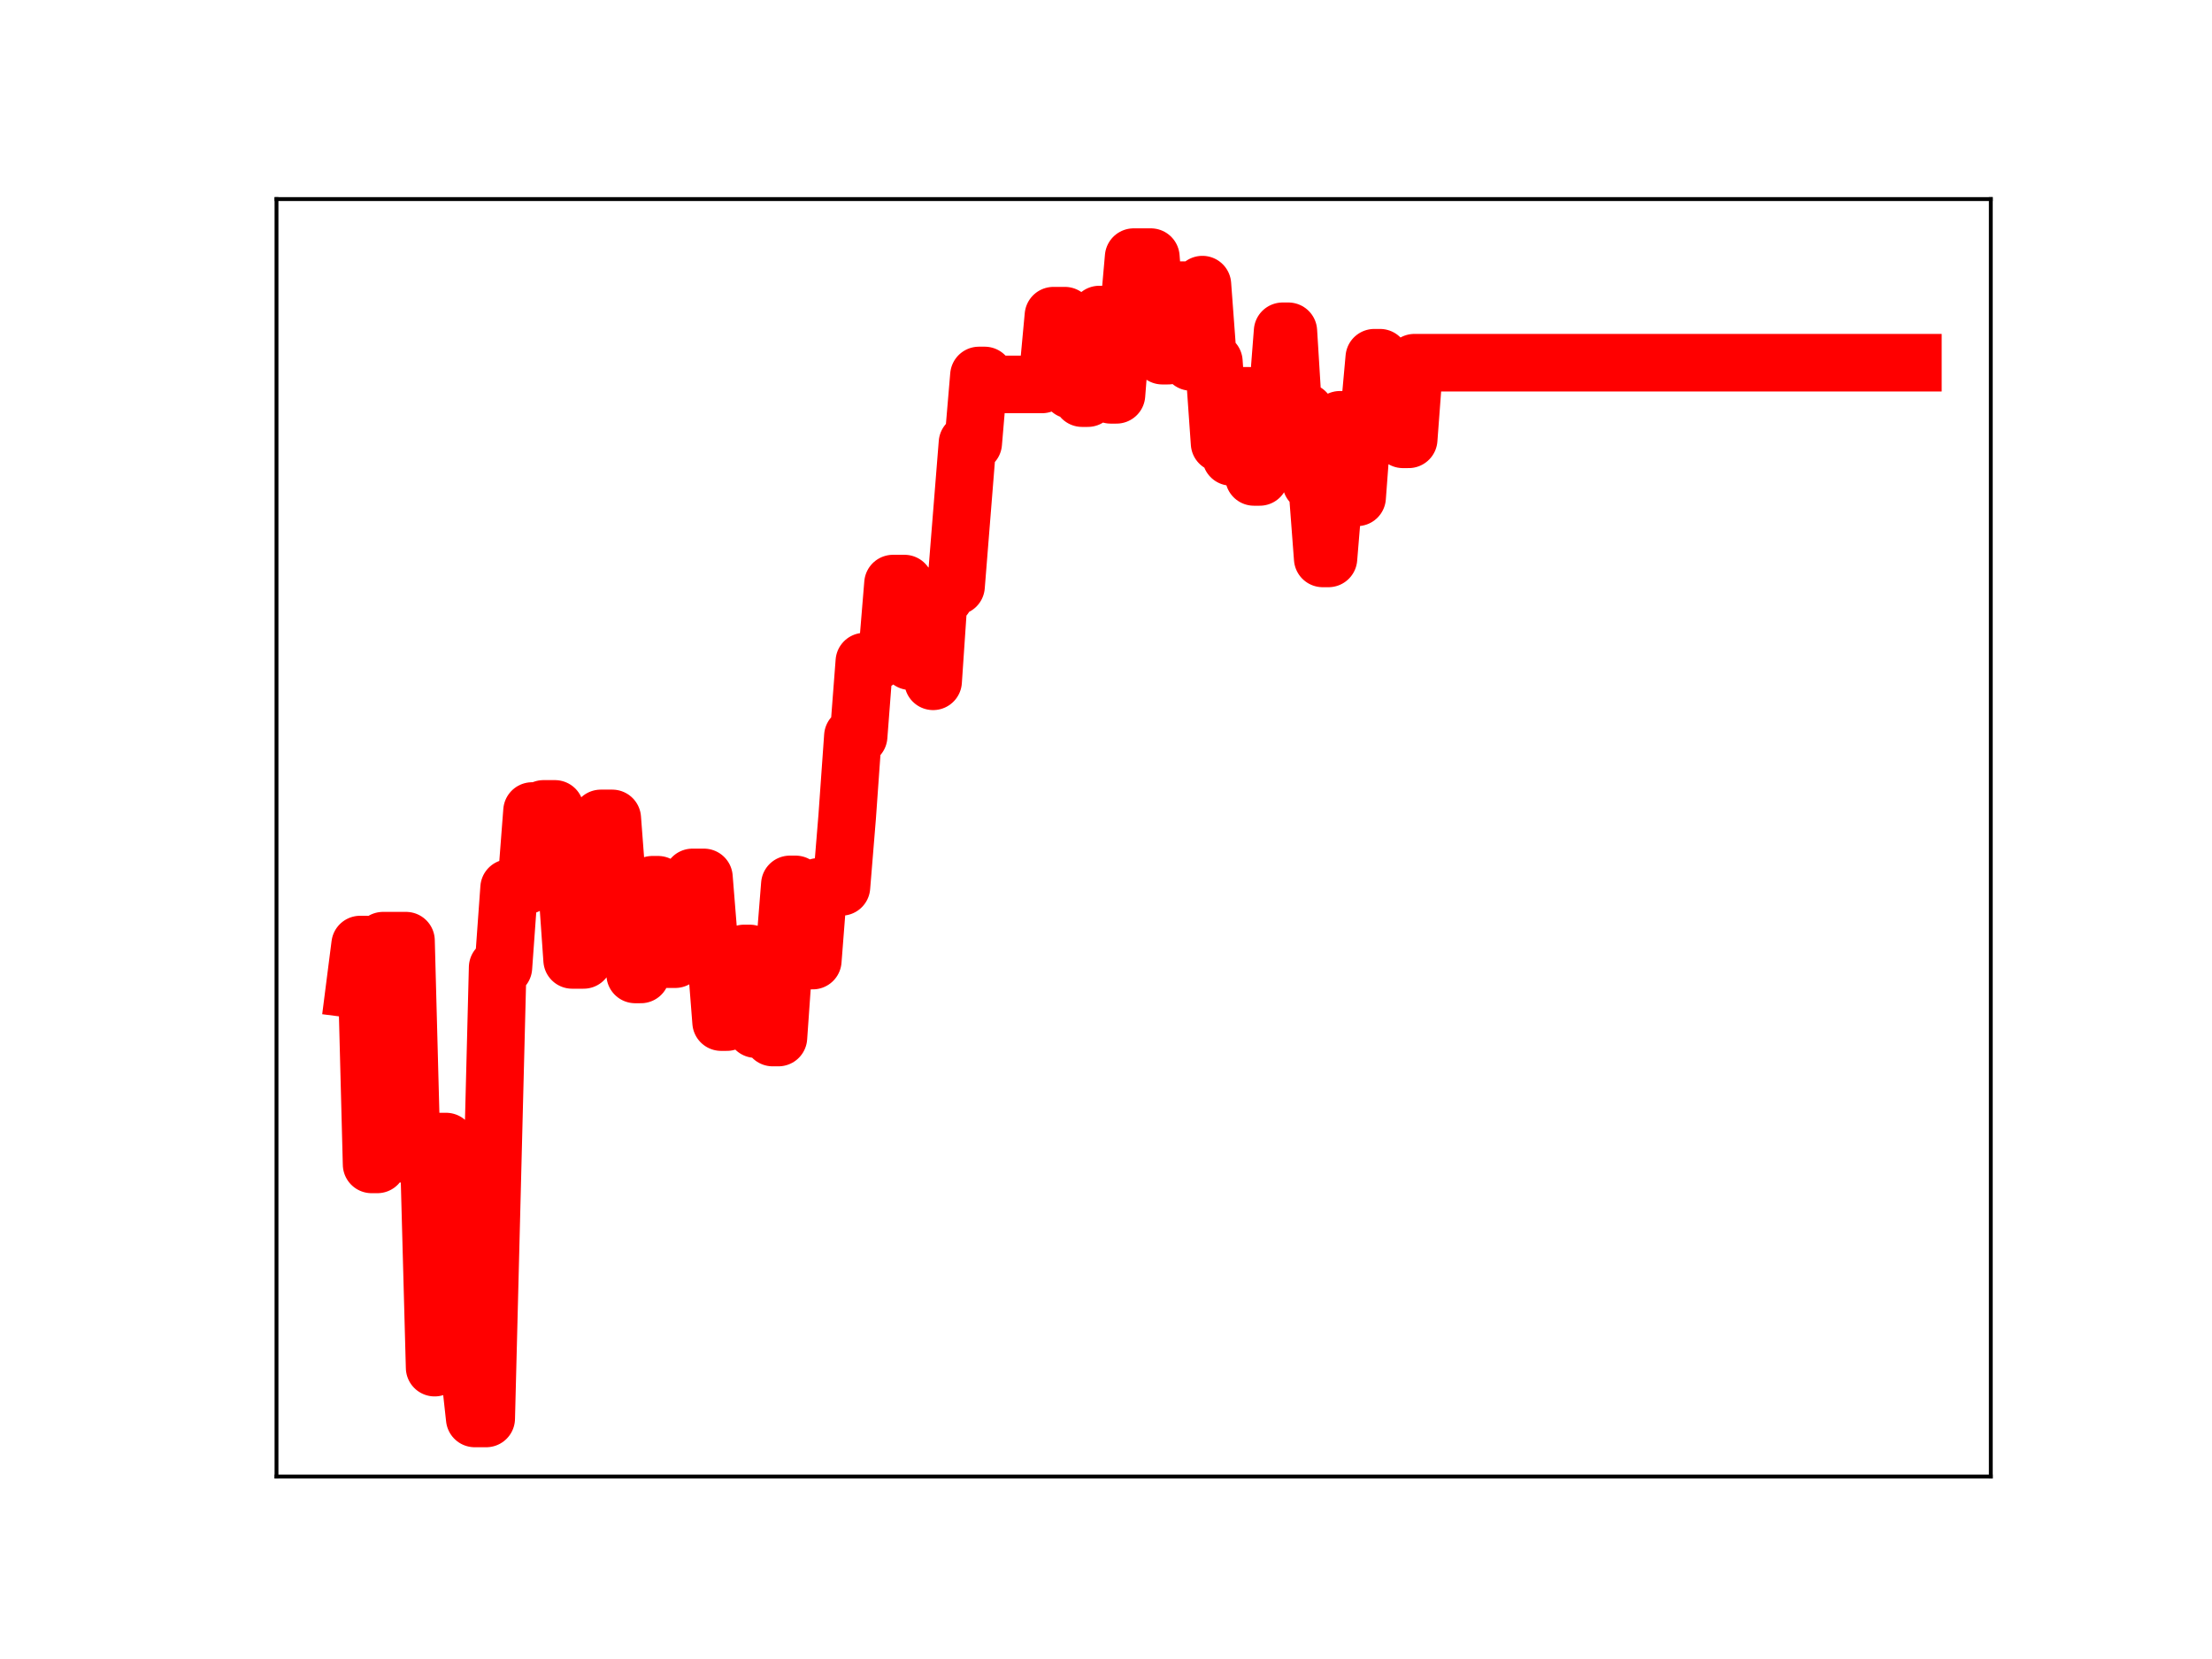<?xml version="1.0" encoding="utf-8" standalone="no"?>
<!DOCTYPE svg PUBLIC "-//W3C//DTD SVG 1.1//EN"
  "http://www.w3.org/Graphics/SVG/1.1/DTD/svg11.dtd">
<!-- Created with matplotlib (https://matplotlib.org/) -->
<svg height="345.6pt" version="1.1" viewBox="0 0 460.8 345.6" width="460.8pt" xmlns="http://www.w3.org/2000/svg" xmlns:xlink="http://www.w3.org/1999/xlink">
 <defs>
  <style type="text/css">
*{stroke-linecap:butt;stroke-linejoin:round;}
  </style>
 </defs>
 <g id="figure_1">
  <g id="patch_1">
   <path d="M 0 345.6 
L 460.8 345.6 
L 460.8 0 
L 0 0 
z
" style="fill:#ffffff;"/>
  </g>
  <g id="axes_1">
   <g id="patch_2">
    <path d="M 57.6 307.584 
L 414.72 307.584 
L 414.72 41.472 
L 57.6 41.472 
z
" style="fill:#ffffff;"/>
   </g>
   <g id="line2d_1">
    <path clip-path="url(#pe0fdbd1a83)" d="M 73.833 206.089 
L 75.026 196.77 
L 76.22 196.77 
L 77.413 242.564 
L 78.607 242.564 
L 79.801 195.961 
L 84.575 195.961 
L 85.769 240.825 
L 89.349 240.825 
L 90.543 284.902 
L 91.736 237.81 
L 92.93 237.81 
L 94.124 284.614 
L 97.704 284.614 
L 98.898 295.488 
L 101.285 295.488 
L 103.672 201.533 
L 104.866 201.533 
L 106.059 184.991 
L 107.253 184.991 
L 108.447 184.457 
L 109.64 184.457 
L 110.834 168.953 
L 112.027 168.953 
L 113.221 168.512 
L 115.608 168.512 
L 116.802 182.922 
L 117.995 182.922 
L 119.189 199.966 
L 121.576 199.966 
L 122.77 184.646 
L 123.963 184.646 
L 125.157 170.492 
L 127.544 170.492 
L 128.738 186.223 
L 131.125 186.223 
L 132.318 202.991 
L 133.512 202.991 
L 134.705 199.91 
L 135.899 184.312 
L 137.093 184.312 
L 138.286 199.811 
L 140.673 199.811 
L 141.867 198.84 
L 143.061 198.84 
L 144.254 182.784 
L 146.641 182.784 
L 147.835 197.636 
L 149.028 197.636 
L 150.222 212.919 
L 151.416 212.919 
L 152.609 198.966 
L 153.803 198.966 
L 154.996 198.626 
L 156.19 198.626 
L 157.384 214.377 
L 159.771 214.377 
L 160.964 216.136 
L 162.158 216.136 
L 163.351 199.184 
L 164.545 184.239 
L 165.739 184.239 
L 166.932 200.103 
L 169.319 200.103 
L 170.513 184.752 
L 175.287 184.752 
L 176.481 170.183 
L 177.674 153.368 
L 178.868 153.368 
L 180.062 137.827 
L 182.449 137.827 
L 183.642 136.049 
L 184.836 136.049 
L 186.03 121.573 
L 188.417 121.573 
L 189.61 137.738 
L 190.804 137.738 
L 191.997 124.203 
L 193.191 124.203 
L 194.385 141.925 
L 195.578 124.333 
L 196.772 124.333 
L 197.965 122.117 
L 199.159 122.117 
L 201.546 92.286 
L 202.74 92.286 
L 203.933 78.221 
L 205.127 78.221 
L 206.32 80.082 
L 217.063 80.082 
L 218.256 78.634 
L 219.45 65.763 
L 221.837 65.763 
L 223.031 81.23 
L 224.224 81.23 
L 225.418 82.935 
L 226.611 82.935 
L 227.805 80.565 
L 228.999 65.531 
L 230.192 65.531 
L 231.386 82.248 
L 232.579 82.248 
L 233.773 67.053 
L 234.966 67.053 
L 236.16 53.568 
L 239.741 53.568 
L 240.934 68.855 
L 242.128 74.089 
L 243.321 74.089 
L 244.515 60.445 
L 246.902 60.445 
L 248.096 75.391 
L 249.289 75.391 
L 250.483 59.295 
L 251.677 75.361 
L 252.87 75.361 
L 254.064 92.329 
L 255.257 92.329 
L 256.451 95.176 
L 257.644 95.176 
L 258.838 82.451 
L 260.032 82.451 
L 261.225 99.352 
L 262.419 99.352 
L 263.612 84.35 
L 266 84.35 
L 267.193 69.014 
L 268.387 69.014 
L 269.58 88.365 
L 270.774 85.828 
L 271.967 85.828 
L 273.161 100.589 
L 274.355 100.589 
L 275.548 116.327 
L 276.742 116.327 
L 279.129 87.454 
L 280.323 87.454 
L 281.516 103.605 
L 282.71 103.605 
L 283.903 87.704 
L 285.097 87.704 
L 286.29 74.524 
L 287.484 74.524 
L 288.678 89.74 
L 291.065 89.74 
L 292.258 91.515 
L 293.452 91.515 
L 294.646 75.56 
L 398.487 75.56 
L 398.487 75.56 
" style="fill:none;stroke:#ff0000;stroke-linecap:square;stroke-width:12;"/>
    <defs>
     <path d="M 0 3 
C 0.796 3 1.559 2.684 2.121 2.121 
C 2.684 1.559 3 0.796 3 0 
C 3 -0.796 2.684 -1.559 2.121 -2.121 
C 1.559 -2.684 0.796 -3 0 -3 
C -0.796 -3 -1.559 -2.684 -2.121 -2.121 
C -2.684 -1.559 -3 -0.796 -3 0 
C -3 0.796 -2.684 1.559 -2.121 2.121 
C -1.559 2.684 -0.796 3 0 3 
z
" id="med8b0c3177" style="stroke:#ff0000;"/>
    </defs>
    <g clip-path="url(#pe0fdbd1a83)">
     <use style="fill:#ff0000;stroke:#ff0000;" x="73.833" xlink:href="#med8b0c3177" y="206.089"/>
     <use style="fill:#ff0000;stroke:#ff0000;" x="75.026" xlink:href="#med8b0c3177" y="196.77"/>
     <use style="fill:#ff0000;stroke:#ff0000;" x="76.22" xlink:href="#med8b0c3177" y="196.77"/>
     <use style="fill:#ff0000;stroke:#ff0000;" x="77.413" xlink:href="#med8b0c3177" y="242.564"/>
     <use style="fill:#ff0000;stroke:#ff0000;" x="78.607" xlink:href="#med8b0c3177" y="242.564"/>
     <use style="fill:#ff0000;stroke:#ff0000;" x="79.801" xlink:href="#med8b0c3177" y="195.961"/>
     <use style="fill:#ff0000;stroke:#ff0000;" x="80.994" xlink:href="#med8b0c3177" y="195.961"/>
     <use style="fill:#ff0000;stroke:#ff0000;" x="82.188" xlink:href="#med8b0c3177" y="195.961"/>
     <use style="fill:#ff0000;stroke:#ff0000;" x="83.381" xlink:href="#med8b0c3177" y="195.961"/>
     <use style="fill:#ff0000;stroke:#ff0000;" x="84.575" xlink:href="#med8b0c3177" y="195.961"/>
     <use style="fill:#ff0000;stroke:#ff0000;" x="85.769" xlink:href="#med8b0c3177" y="240.825"/>
     <use style="fill:#ff0000;stroke:#ff0000;" x="86.962" xlink:href="#med8b0c3177" y="240.825"/>
     <use style="fill:#ff0000;stroke:#ff0000;" x="88.156" xlink:href="#med8b0c3177" y="240.825"/>
     <use style="fill:#ff0000;stroke:#ff0000;" x="89.349" xlink:href="#med8b0c3177" y="240.825"/>
     <use style="fill:#ff0000;stroke:#ff0000;" x="90.543" xlink:href="#med8b0c3177" y="284.902"/>
     <use style="fill:#ff0000;stroke:#ff0000;" x="91.736" xlink:href="#med8b0c3177" y="237.81"/>
     <use style="fill:#ff0000;stroke:#ff0000;" x="92.93" xlink:href="#med8b0c3177" y="237.81"/>
     <use style="fill:#ff0000;stroke:#ff0000;" x="94.124" xlink:href="#med8b0c3177" y="284.614"/>
     <use style="fill:#ff0000;stroke:#ff0000;" x="95.317" xlink:href="#med8b0c3177" y="284.614"/>
     <use style="fill:#ff0000;stroke:#ff0000;" x="96.511" xlink:href="#med8b0c3177" y="284.614"/>
     <use style="fill:#ff0000;stroke:#ff0000;" x="97.704" xlink:href="#med8b0c3177" y="284.614"/>
     <use style="fill:#ff0000;stroke:#ff0000;" x="98.898" xlink:href="#med8b0c3177" y="295.488"/>
     <use style="fill:#ff0000;stroke:#ff0000;" x="100.092" xlink:href="#med8b0c3177" y="295.488"/>
     <use style="fill:#ff0000;stroke:#ff0000;" x="101.285" xlink:href="#med8b0c3177" y="295.488"/>
     <use style="fill:#ff0000;stroke:#ff0000;" x="102.479" xlink:href="#med8b0c3177" y="249.773"/>
     <use style="fill:#ff0000;stroke:#ff0000;" x="103.672" xlink:href="#med8b0c3177" y="201.533"/>
     <use style="fill:#ff0000;stroke:#ff0000;" x="104.866" xlink:href="#med8b0c3177" y="201.533"/>
     <use style="fill:#ff0000;stroke:#ff0000;" x="106.059" xlink:href="#med8b0c3177" y="184.991"/>
     <use style="fill:#ff0000;stroke:#ff0000;" x="107.253" xlink:href="#med8b0c3177" y="184.991"/>
     <use style="fill:#ff0000;stroke:#ff0000;" x="108.447" xlink:href="#med8b0c3177" y="184.457"/>
     <use style="fill:#ff0000;stroke:#ff0000;" x="109.64" xlink:href="#med8b0c3177" y="184.457"/>
     <use style="fill:#ff0000;stroke:#ff0000;" x="110.834" xlink:href="#med8b0c3177" y="168.953"/>
     <use style="fill:#ff0000;stroke:#ff0000;" x="112.027" xlink:href="#med8b0c3177" y="168.953"/>
     <use style="fill:#ff0000;stroke:#ff0000;" x="113.221" xlink:href="#med8b0c3177" y="168.512"/>
     <use style="fill:#ff0000;stroke:#ff0000;" x="114.415" xlink:href="#med8b0c3177" y="168.512"/>
     <use style="fill:#ff0000;stroke:#ff0000;" x="115.608" xlink:href="#med8b0c3177" y="168.512"/>
     <use style="fill:#ff0000;stroke:#ff0000;" x="116.802" xlink:href="#med8b0c3177" y="182.922"/>
     <use style="fill:#ff0000;stroke:#ff0000;" x="117.995" xlink:href="#med8b0c3177" y="182.922"/>
     <use style="fill:#ff0000;stroke:#ff0000;" x="119.189" xlink:href="#med8b0c3177" y="199.966"/>
     <use style="fill:#ff0000;stroke:#ff0000;" x="120.382" xlink:href="#med8b0c3177" y="199.966"/>
     <use style="fill:#ff0000;stroke:#ff0000;" x="121.576" xlink:href="#med8b0c3177" y="199.966"/>
     <use style="fill:#ff0000;stroke:#ff0000;" x="122.77" xlink:href="#med8b0c3177" y="184.646"/>
     <use style="fill:#ff0000;stroke:#ff0000;" x="123.963" xlink:href="#med8b0c3177" y="184.646"/>
     <use style="fill:#ff0000;stroke:#ff0000;" x="125.157" xlink:href="#med8b0c3177" y="170.492"/>
     <use style="fill:#ff0000;stroke:#ff0000;" x="126.35" xlink:href="#med8b0c3177" y="170.492"/>
     <use style="fill:#ff0000;stroke:#ff0000;" x="127.544" xlink:href="#med8b0c3177" y="170.492"/>
     <use style="fill:#ff0000;stroke:#ff0000;" x="128.738" xlink:href="#med8b0c3177" y="186.223"/>
     <use style="fill:#ff0000;stroke:#ff0000;" x="129.931" xlink:href="#med8b0c3177" y="186.223"/>
     <use style="fill:#ff0000;stroke:#ff0000;" x="131.125" xlink:href="#med8b0c3177" y="186.223"/>
     <use style="fill:#ff0000;stroke:#ff0000;" x="132.318" xlink:href="#med8b0c3177" y="202.991"/>
     <use style="fill:#ff0000;stroke:#ff0000;" x="133.512" xlink:href="#med8b0c3177" y="202.991"/>
     <use style="fill:#ff0000;stroke:#ff0000;" x="134.705" xlink:href="#med8b0c3177" y="199.91"/>
     <use style="fill:#ff0000;stroke:#ff0000;" x="135.899" xlink:href="#med8b0c3177" y="184.312"/>
     <use style="fill:#ff0000;stroke:#ff0000;" x="137.093" xlink:href="#med8b0c3177" y="184.312"/>
     <use style="fill:#ff0000;stroke:#ff0000;" x="138.286" xlink:href="#med8b0c3177" y="199.811"/>
     <use style="fill:#ff0000;stroke:#ff0000;" x="139.48" xlink:href="#med8b0c3177" y="199.811"/>
     <use style="fill:#ff0000;stroke:#ff0000;" x="140.673" xlink:href="#med8b0c3177" y="199.811"/>
     <use style="fill:#ff0000;stroke:#ff0000;" x="141.867" xlink:href="#med8b0c3177" y="198.84"/>
     <use style="fill:#ff0000;stroke:#ff0000;" x="143.061" xlink:href="#med8b0c3177" y="198.84"/>
     <use style="fill:#ff0000;stroke:#ff0000;" x="144.254" xlink:href="#med8b0c3177" y="182.784"/>
     <use style="fill:#ff0000;stroke:#ff0000;" x="145.448" xlink:href="#med8b0c3177" y="182.784"/>
     <use style="fill:#ff0000;stroke:#ff0000;" x="146.641" xlink:href="#med8b0c3177" y="182.784"/>
     <use style="fill:#ff0000;stroke:#ff0000;" x="147.835" xlink:href="#med8b0c3177" y="197.636"/>
     <use style="fill:#ff0000;stroke:#ff0000;" x="149.028" xlink:href="#med8b0c3177" y="197.636"/>
     <use style="fill:#ff0000;stroke:#ff0000;" x="150.222" xlink:href="#med8b0c3177" y="212.919"/>
     <use style="fill:#ff0000;stroke:#ff0000;" x="151.416" xlink:href="#med8b0c3177" y="212.919"/>
     <use style="fill:#ff0000;stroke:#ff0000;" x="152.609" xlink:href="#med8b0c3177" y="198.966"/>
     <use style="fill:#ff0000;stroke:#ff0000;" x="153.803" xlink:href="#med8b0c3177" y="198.966"/>
     <use style="fill:#ff0000;stroke:#ff0000;" x="154.996" xlink:href="#med8b0c3177" y="198.626"/>
     <use style="fill:#ff0000;stroke:#ff0000;" x="156.19" xlink:href="#med8b0c3177" y="198.626"/>
     <use style="fill:#ff0000;stroke:#ff0000;" x="157.384" xlink:href="#med8b0c3177" y="214.377"/>
     <use style="fill:#ff0000;stroke:#ff0000;" x="158.577" xlink:href="#med8b0c3177" y="214.377"/>
     <use style="fill:#ff0000;stroke:#ff0000;" x="159.771" xlink:href="#med8b0c3177" y="214.377"/>
     <use style="fill:#ff0000;stroke:#ff0000;" x="160.964" xlink:href="#med8b0c3177" y="216.136"/>
     <use style="fill:#ff0000;stroke:#ff0000;" x="162.158" xlink:href="#med8b0c3177" y="216.136"/>
     <use style="fill:#ff0000;stroke:#ff0000;" x="163.351" xlink:href="#med8b0c3177" y="199.184"/>
     <use style="fill:#ff0000;stroke:#ff0000;" x="164.545" xlink:href="#med8b0c3177" y="184.239"/>
     <use style="fill:#ff0000;stroke:#ff0000;" x="165.739" xlink:href="#med8b0c3177" y="184.239"/>
     <use style="fill:#ff0000;stroke:#ff0000;" x="166.932" xlink:href="#med8b0c3177" y="200.103"/>
     <use style="fill:#ff0000;stroke:#ff0000;" x="168.126" xlink:href="#med8b0c3177" y="200.103"/>
     <use style="fill:#ff0000;stroke:#ff0000;" x="169.319" xlink:href="#med8b0c3177" y="200.103"/>
     <use style="fill:#ff0000;stroke:#ff0000;" x="170.513" xlink:href="#med8b0c3177" y="184.752"/>
     <use style="fill:#ff0000;stroke:#ff0000;" x="171.707" xlink:href="#med8b0c3177" y="184.752"/>
     <use style="fill:#ff0000;stroke:#ff0000;" x="172.9" xlink:href="#med8b0c3177" y="184.752"/>
     <use style="fill:#ff0000;stroke:#ff0000;" x="174.094" xlink:href="#med8b0c3177" y="184.752"/>
     <use style="fill:#ff0000;stroke:#ff0000;" x="175.287" xlink:href="#med8b0c3177" y="184.752"/>
     <use style="fill:#ff0000;stroke:#ff0000;" x="176.481" xlink:href="#med8b0c3177" y="170.183"/>
     <use style="fill:#ff0000;stroke:#ff0000;" x="177.674" xlink:href="#med8b0c3177" y="153.368"/>
     <use style="fill:#ff0000;stroke:#ff0000;" x="178.868" xlink:href="#med8b0c3177" y="153.368"/>
     <use style="fill:#ff0000;stroke:#ff0000;" x="180.062" xlink:href="#med8b0c3177" y="137.827"/>
     <use style="fill:#ff0000;stroke:#ff0000;" x="181.255" xlink:href="#med8b0c3177" y="137.827"/>
     <use style="fill:#ff0000;stroke:#ff0000;" x="182.449" xlink:href="#med8b0c3177" y="137.827"/>
     <use style="fill:#ff0000;stroke:#ff0000;" x="183.642" xlink:href="#med8b0c3177" y="136.049"/>
     <use style="fill:#ff0000;stroke:#ff0000;" x="184.836" xlink:href="#med8b0c3177" y="136.049"/>
     <use style="fill:#ff0000;stroke:#ff0000;" x="186.03" xlink:href="#med8b0c3177" y="121.573"/>
     <use style="fill:#ff0000;stroke:#ff0000;" x="187.223" xlink:href="#med8b0c3177" y="121.573"/>
     <use style="fill:#ff0000;stroke:#ff0000;" x="188.417" xlink:href="#med8b0c3177" y="121.573"/>
     <use style="fill:#ff0000;stroke:#ff0000;" x="189.61" xlink:href="#med8b0c3177" y="137.738"/>
     <use style="fill:#ff0000;stroke:#ff0000;" x="190.804" xlink:href="#med8b0c3177" y="137.738"/>
     <use style="fill:#ff0000;stroke:#ff0000;" x="191.997" xlink:href="#med8b0c3177" y="124.203"/>
     <use style="fill:#ff0000;stroke:#ff0000;" x="193.191" xlink:href="#med8b0c3177" y="124.203"/>
     <use style="fill:#ff0000;stroke:#ff0000;" x="194.385" xlink:href="#med8b0c3177" y="141.925"/>
     <use style="fill:#ff0000;stroke:#ff0000;" x="195.578" xlink:href="#med8b0c3177" y="124.333"/>
     <use style="fill:#ff0000;stroke:#ff0000;" x="196.772" xlink:href="#med8b0c3177" y="124.333"/>
     <use style="fill:#ff0000;stroke:#ff0000;" x="197.965" xlink:href="#med8b0c3177" y="122.117"/>
     <use style="fill:#ff0000;stroke:#ff0000;" x="199.159" xlink:href="#med8b0c3177" y="122.117"/>
     <use style="fill:#ff0000;stroke:#ff0000;" x="200.353" xlink:href="#med8b0c3177" y="107.704"/>
     <use style="fill:#ff0000;stroke:#ff0000;" x="201.546" xlink:href="#med8b0c3177" y="92.286"/>
     <use style="fill:#ff0000;stroke:#ff0000;" x="202.74" xlink:href="#med8b0c3177" y="92.286"/>
     <use style="fill:#ff0000;stroke:#ff0000;" x="203.933" xlink:href="#med8b0c3177" y="78.221"/>
     <use style="fill:#ff0000;stroke:#ff0000;" x="205.127" xlink:href="#med8b0c3177" y="78.221"/>
     <use style="fill:#ff0000;stroke:#ff0000;" x="206.32" xlink:href="#med8b0c3177" y="80.082"/>
     <use style="fill:#ff0000;stroke:#ff0000;" x="207.514" xlink:href="#med8b0c3177" y="80.082"/>
     <use style="fill:#ff0000;stroke:#ff0000;" x="208.708" xlink:href="#med8b0c3177" y="80.082"/>
     <use style="fill:#ff0000;stroke:#ff0000;" x="209.901" xlink:href="#med8b0c3177" y="80.082"/>
     <use style="fill:#ff0000;stroke:#ff0000;" x="211.095" xlink:href="#med8b0c3177" y="80.082"/>
     <use style="fill:#ff0000;stroke:#ff0000;" x="212.288" xlink:href="#med8b0c3177" y="80.082"/>
     <use style="fill:#ff0000;stroke:#ff0000;" x="213.482" xlink:href="#med8b0c3177" y="80.082"/>
     <use style="fill:#ff0000;stroke:#ff0000;" x="214.676" xlink:href="#med8b0c3177" y="80.082"/>
     <use style="fill:#ff0000;stroke:#ff0000;" x="215.869" xlink:href="#med8b0c3177" y="80.082"/>
     <use style="fill:#ff0000;stroke:#ff0000;" x="217.063" xlink:href="#med8b0c3177" y="80.082"/>
     <use style="fill:#ff0000;stroke:#ff0000;" x="218.256" xlink:href="#med8b0c3177" y="78.634"/>
     <use style="fill:#ff0000;stroke:#ff0000;" x="219.45" xlink:href="#med8b0c3177" y="65.763"/>
     <use style="fill:#ff0000;stroke:#ff0000;" x="220.643" xlink:href="#med8b0c3177" y="65.763"/>
     <use style="fill:#ff0000;stroke:#ff0000;" x="221.837" xlink:href="#med8b0c3177" y="65.763"/>
     <use style="fill:#ff0000;stroke:#ff0000;" x="223.031" xlink:href="#med8b0c3177" y="81.23"/>
     <use style="fill:#ff0000;stroke:#ff0000;" x="224.224" xlink:href="#med8b0c3177" y="81.23"/>
     <use style="fill:#ff0000;stroke:#ff0000;" x="225.418" xlink:href="#med8b0c3177" y="82.935"/>
     <use style="fill:#ff0000;stroke:#ff0000;" x="226.611" xlink:href="#med8b0c3177" y="82.935"/>
     <use style="fill:#ff0000;stroke:#ff0000;" x="227.805" xlink:href="#med8b0c3177" y="80.565"/>
     <use style="fill:#ff0000;stroke:#ff0000;" x="228.999" xlink:href="#med8b0c3177" y="65.531"/>
     <use style="fill:#ff0000;stroke:#ff0000;" x="230.192" xlink:href="#med8b0c3177" y="65.531"/>
     <use style="fill:#ff0000;stroke:#ff0000;" x="231.386" xlink:href="#med8b0c3177" y="82.248"/>
     <use style="fill:#ff0000;stroke:#ff0000;" x="232.579" xlink:href="#med8b0c3177" y="82.248"/>
     <use style="fill:#ff0000;stroke:#ff0000;" x="233.773" xlink:href="#med8b0c3177" y="67.053"/>
     <use style="fill:#ff0000;stroke:#ff0000;" x="234.966" xlink:href="#med8b0c3177" y="67.053"/>
     <use style="fill:#ff0000;stroke:#ff0000;" x="236.16" xlink:href="#med8b0c3177" y="53.568"/>
     <use style="fill:#ff0000;stroke:#ff0000;" x="237.354" xlink:href="#med8b0c3177" y="53.568"/>
     <use style="fill:#ff0000;stroke:#ff0000;" x="238.547" xlink:href="#med8b0c3177" y="53.568"/>
     <use style="fill:#ff0000;stroke:#ff0000;" x="239.741" xlink:href="#med8b0c3177" y="53.568"/>
     <use style="fill:#ff0000;stroke:#ff0000;" x="240.934" xlink:href="#med8b0c3177" y="68.855"/>
     <use style="fill:#ff0000;stroke:#ff0000;" x="242.128" xlink:href="#med8b0c3177" y="74.089"/>
     <use style="fill:#ff0000;stroke:#ff0000;" x="243.321" xlink:href="#med8b0c3177" y="74.089"/>
     <use style="fill:#ff0000;stroke:#ff0000;" x="244.515" xlink:href="#med8b0c3177" y="60.445"/>
     <use style="fill:#ff0000;stroke:#ff0000;" x="245.709" xlink:href="#med8b0c3177" y="60.445"/>
     <use style="fill:#ff0000;stroke:#ff0000;" x="246.902" xlink:href="#med8b0c3177" y="60.445"/>
     <use style="fill:#ff0000;stroke:#ff0000;" x="248.096" xlink:href="#med8b0c3177" y="75.391"/>
     <use style="fill:#ff0000;stroke:#ff0000;" x="249.289" xlink:href="#med8b0c3177" y="75.391"/>
     <use style="fill:#ff0000;stroke:#ff0000;" x="250.483" xlink:href="#med8b0c3177" y="59.295"/>
     <use style="fill:#ff0000;stroke:#ff0000;" x="251.677" xlink:href="#med8b0c3177" y="75.361"/>
     <use style="fill:#ff0000;stroke:#ff0000;" x="252.87" xlink:href="#med8b0c3177" y="75.361"/>
     <use style="fill:#ff0000;stroke:#ff0000;" x="254.064" xlink:href="#med8b0c3177" y="92.329"/>
     <use style="fill:#ff0000;stroke:#ff0000;" x="255.257" xlink:href="#med8b0c3177" y="92.329"/>
     <use style="fill:#ff0000;stroke:#ff0000;" x="256.451" xlink:href="#med8b0c3177" y="95.176"/>
     <use style="fill:#ff0000;stroke:#ff0000;" x="257.644" xlink:href="#med8b0c3177" y="95.176"/>
     <use style="fill:#ff0000;stroke:#ff0000;" x="258.838" xlink:href="#med8b0c3177" y="82.451"/>
     <use style="fill:#ff0000;stroke:#ff0000;" x="260.032" xlink:href="#med8b0c3177" y="82.451"/>
     <use style="fill:#ff0000;stroke:#ff0000;" x="261.225" xlink:href="#med8b0c3177" y="99.352"/>
     <use style="fill:#ff0000;stroke:#ff0000;" x="262.419" xlink:href="#med8b0c3177" y="99.352"/>
     <use style="fill:#ff0000;stroke:#ff0000;" x="263.612" xlink:href="#med8b0c3177" y="84.35"/>
     <use style="fill:#ff0000;stroke:#ff0000;" x="264.806" xlink:href="#med8b0c3177" y="84.35"/>
     <use style="fill:#ff0000;stroke:#ff0000;" x="266" xlink:href="#med8b0c3177" y="84.35"/>
     <use style="fill:#ff0000;stroke:#ff0000;" x="267.193" xlink:href="#med8b0c3177" y="69.014"/>
     <use style="fill:#ff0000;stroke:#ff0000;" x="268.387" xlink:href="#med8b0c3177" y="69.014"/>
     <use style="fill:#ff0000;stroke:#ff0000;" x="269.58" xlink:href="#med8b0c3177" y="88.365"/>
     <use style="fill:#ff0000;stroke:#ff0000;" x="270.774" xlink:href="#med8b0c3177" y="85.828"/>
     <use style="fill:#ff0000;stroke:#ff0000;" x="271.967" xlink:href="#med8b0c3177" y="85.828"/>
     <use style="fill:#ff0000;stroke:#ff0000;" x="273.161" xlink:href="#med8b0c3177" y="100.589"/>
     <use style="fill:#ff0000;stroke:#ff0000;" x="274.355" xlink:href="#med8b0c3177" y="100.589"/>
     <use style="fill:#ff0000;stroke:#ff0000;" x="275.548" xlink:href="#med8b0c3177" y="116.327"/>
     <use style="fill:#ff0000;stroke:#ff0000;" x="276.742" xlink:href="#med8b0c3177" y="116.327"/>
     <use style="fill:#ff0000;stroke:#ff0000;" x="277.935" xlink:href="#med8b0c3177" y="101.862"/>
     <use style="fill:#ff0000;stroke:#ff0000;" x="279.129" xlink:href="#med8b0c3177" y="87.454"/>
     <use style="fill:#ff0000;stroke:#ff0000;" x="280.323" xlink:href="#med8b0c3177" y="87.454"/>
     <use style="fill:#ff0000;stroke:#ff0000;" x="281.516" xlink:href="#med8b0c3177" y="103.605"/>
     <use style="fill:#ff0000;stroke:#ff0000;" x="282.71" xlink:href="#med8b0c3177" y="103.605"/>
     <use style="fill:#ff0000;stroke:#ff0000;" x="283.903" xlink:href="#med8b0c3177" y="87.704"/>
     <use style="fill:#ff0000;stroke:#ff0000;" x="285.097" xlink:href="#med8b0c3177" y="87.704"/>
     <use style="fill:#ff0000;stroke:#ff0000;" x="286.29" xlink:href="#med8b0c3177" y="74.524"/>
     <use style="fill:#ff0000;stroke:#ff0000;" x="287.484" xlink:href="#med8b0c3177" y="74.524"/>
     <use style="fill:#ff0000;stroke:#ff0000;" x="288.678" xlink:href="#med8b0c3177" y="89.74"/>
     <use style="fill:#ff0000;stroke:#ff0000;" x="289.871" xlink:href="#med8b0c3177" y="89.74"/>
     <use style="fill:#ff0000;stroke:#ff0000;" x="291.065" xlink:href="#med8b0c3177" y="89.74"/>
     <use style="fill:#ff0000;stroke:#ff0000;" x="292.258" xlink:href="#med8b0c3177" y="91.515"/>
     <use style="fill:#ff0000;stroke:#ff0000;" x="293.452" xlink:href="#med8b0c3177" y="91.515"/>
     <use style="fill:#ff0000;stroke:#ff0000;" x="294.646" xlink:href="#med8b0c3177" y="75.56"/>
     <use style="fill:#ff0000;stroke:#ff0000;" x="295.839" xlink:href="#med8b0c3177" y="75.56"/>
     <use style="fill:#ff0000;stroke:#ff0000;" x="297.033" xlink:href="#med8b0c3177" y="75.56"/>
     <use style="fill:#ff0000;stroke:#ff0000;" x="298.226" xlink:href="#med8b0c3177" y="75.56"/>
     <use style="fill:#ff0000;stroke:#ff0000;" x="299.42" xlink:href="#med8b0c3177" y="75.56"/>
     <use style="fill:#ff0000;stroke:#ff0000;" x="300.613" xlink:href="#med8b0c3177" y="75.56"/>
     <use style="fill:#ff0000;stroke:#ff0000;" x="301.807" xlink:href="#med8b0c3177" y="75.56"/>
     <use style="fill:#ff0000;stroke:#ff0000;" x="303.001" xlink:href="#med8b0c3177" y="75.56"/>
     <use style="fill:#ff0000;stroke:#ff0000;" x="304.194" xlink:href="#med8b0c3177" y="75.56"/>
     <use style="fill:#ff0000;stroke:#ff0000;" x="305.388" xlink:href="#med8b0c3177" y="75.56"/>
     <use style="fill:#ff0000;stroke:#ff0000;" x="306.581" xlink:href="#med8b0c3177" y="75.56"/>
     <use style="fill:#ff0000;stroke:#ff0000;" x="307.775" xlink:href="#med8b0c3177" y="75.56"/>
     <use style="fill:#ff0000;stroke:#ff0000;" x="308.969" xlink:href="#med8b0c3177" y="75.56"/>
     <use style="fill:#ff0000;stroke:#ff0000;" x="310.162" xlink:href="#med8b0c3177" y="75.56"/>
     <use style="fill:#ff0000;stroke:#ff0000;" x="311.356" xlink:href="#med8b0c3177" y="75.56"/>
     <use style="fill:#ff0000;stroke:#ff0000;" x="312.549" xlink:href="#med8b0c3177" y="75.56"/>
     <use style="fill:#ff0000;stroke:#ff0000;" x="313.743" xlink:href="#med8b0c3177" y="75.56"/>
     <use style="fill:#ff0000;stroke:#ff0000;" x="314.936" xlink:href="#med8b0c3177" y="75.56"/>
     <use style="fill:#ff0000;stroke:#ff0000;" x="316.13" xlink:href="#med8b0c3177" y="75.56"/>
     <use style="fill:#ff0000;stroke:#ff0000;" x="317.324" xlink:href="#med8b0c3177" y="75.56"/>
     <use style="fill:#ff0000;stroke:#ff0000;" x="318.517" xlink:href="#med8b0c3177" y="75.56"/>
     <use style="fill:#ff0000;stroke:#ff0000;" x="319.711" xlink:href="#med8b0c3177" y="75.56"/>
     <use style="fill:#ff0000;stroke:#ff0000;" x="320.904" xlink:href="#med8b0c3177" y="75.56"/>
     <use style="fill:#ff0000;stroke:#ff0000;" x="322.098" xlink:href="#med8b0c3177" y="75.56"/>
     <use style="fill:#ff0000;stroke:#ff0000;" x="323.292" xlink:href="#med8b0c3177" y="75.56"/>
     <use style="fill:#ff0000;stroke:#ff0000;" x="324.485" xlink:href="#med8b0c3177" y="75.56"/>
     <use style="fill:#ff0000;stroke:#ff0000;" x="325.679" xlink:href="#med8b0c3177" y="75.56"/>
     <use style="fill:#ff0000;stroke:#ff0000;" x="326.872" xlink:href="#med8b0c3177" y="75.56"/>
     <use style="fill:#ff0000;stroke:#ff0000;" x="328.066" xlink:href="#med8b0c3177" y="75.56"/>
     <use style="fill:#ff0000;stroke:#ff0000;" x="329.259" xlink:href="#med8b0c3177" y="75.56"/>
     <use style="fill:#ff0000;stroke:#ff0000;" x="330.453" xlink:href="#med8b0c3177" y="75.56"/>
     <use style="fill:#ff0000;stroke:#ff0000;" x="331.647" xlink:href="#med8b0c3177" y="75.56"/>
     <use style="fill:#ff0000;stroke:#ff0000;" x="332.84" xlink:href="#med8b0c3177" y="75.56"/>
     <use style="fill:#ff0000;stroke:#ff0000;" x="334.034" xlink:href="#med8b0c3177" y="75.56"/>
     <use style="fill:#ff0000;stroke:#ff0000;" x="335.227" xlink:href="#med8b0c3177" y="75.56"/>
     <use style="fill:#ff0000;stroke:#ff0000;" x="336.421" xlink:href="#med8b0c3177" y="75.56"/>
     <use style="fill:#ff0000;stroke:#ff0000;" x="337.615" xlink:href="#med8b0c3177" y="75.56"/>
     <use style="fill:#ff0000;stroke:#ff0000;" x="338.808" xlink:href="#med8b0c3177" y="75.56"/>
     <use style="fill:#ff0000;stroke:#ff0000;" x="340.002" xlink:href="#med8b0c3177" y="75.56"/>
     <use style="fill:#ff0000;stroke:#ff0000;" x="341.195" xlink:href="#med8b0c3177" y="75.56"/>
     <use style="fill:#ff0000;stroke:#ff0000;" x="342.389" xlink:href="#med8b0c3177" y="75.56"/>
     <use style="fill:#ff0000;stroke:#ff0000;" x="343.582" xlink:href="#med8b0c3177" y="75.56"/>
     <use style="fill:#ff0000;stroke:#ff0000;" x="344.776" xlink:href="#med8b0c3177" y="75.56"/>
     <use style="fill:#ff0000;stroke:#ff0000;" x="345.97" xlink:href="#med8b0c3177" y="75.56"/>
     <use style="fill:#ff0000;stroke:#ff0000;" x="347.163" xlink:href="#med8b0c3177" y="75.56"/>
     <use style="fill:#ff0000;stroke:#ff0000;" x="348.357" xlink:href="#med8b0c3177" y="75.56"/>
     <use style="fill:#ff0000;stroke:#ff0000;" x="349.55" xlink:href="#med8b0c3177" y="75.56"/>
     <use style="fill:#ff0000;stroke:#ff0000;" x="350.744" xlink:href="#med8b0c3177" y="75.56"/>
     <use style="fill:#ff0000;stroke:#ff0000;" x="351.938" xlink:href="#med8b0c3177" y="75.56"/>
     <use style="fill:#ff0000;stroke:#ff0000;" x="353.131" xlink:href="#med8b0c3177" y="75.56"/>
     <use style="fill:#ff0000;stroke:#ff0000;" x="354.325" xlink:href="#med8b0c3177" y="75.56"/>
     <use style="fill:#ff0000;stroke:#ff0000;" x="355.518" xlink:href="#med8b0c3177" y="75.56"/>
     <use style="fill:#ff0000;stroke:#ff0000;" x="356.712" xlink:href="#med8b0c3177" y="75.56"/>
     <use style="fill:#ff0000;stroke:#ff0000;" x="357.905" xlink:href="#med8b0c3177" y="75.56"/>
     <use style="fill:#ff0000;stroke:#ff0000;" x="359.099" xlink:href="#med8b0c3177" y="75.56"/>
     <use style="fill:#ff0000;stroke:#ff0000;" x="360.293" xlink:href="#med8b0c3177" y="75.56"/>
     <use style="fill:#ff0000;stroke:#ff0000;" x="361.486" xlink:href="#med8b0c3177" y="75.56"/>
     <use style="fill:#ff0000;stroke:#ff0000;" x="362.68" xlink:href="#med8b0c3177" y="75.56"/>
     <use style="fill:#ff0000;stroke:#ff0000;" x="363.873" xlink:href="#med8b0c3177" y="75.56"/>
     <use style="fill:#ff0000;stroke:#ff0000;" x="365.067" xlink:href="#med8b0c3177" y="75.56"/>
     <use style="fill:#ff0000;stroke:#ff0000;" x="366.261" xlink:href="#med8b0c3177" y="75.56"/>
     <use style="fill:#ff0000;stroke:#ff0000;" x="367.454" xlink:href="#med8b0c3177" y="75.56"/>
     <use style="fill:#ff0000;stroke:#ff0000;" x="368.648" xlink:href="#med8b0c3177" y="75.56"/>
     <use style="fill:#ff0000;stroke:#ff0000;" x="369.841" xlink:href="#med8b0c3177" y="75.56"/>
     <use style="fill:#ff0000;stroke:#ff0000;" x="371.035" xlink:href="#med8b0c3177" y="75.56"/>
     <use style="fill:#ff0000;stroke:#ff0000;" x="372.228" xlink:href="#med8b0c3177" y="75.56"/>
     <use style="fill:#ff0000;stroke:#ff0000;" x="373.422" xlink:href="#med8b0c3177" y="75.56"/>
     <use style="fill:#ff0000;stroke:#ff0000;" x="374.616" xlink:href="#med8b0c3177" y="75.56"/>
     <use style="fill:#ff0000;stroke:#ff0000;" x="375.809" xlink:href="#med8b0c3177" y="75.56"/>
     <use style="fill:#ff0000;stroke:#ff0000;" x="377.003" xlink:href="#med8b0c3177" y="75.56"/>
     <use style="fill:#ff0000;stroke:#ff0000;" x="378.196" xlink:href="#med8b0c3177" y="75.56"/>
     <use style="fill:#ff0000;stroke:#ff0000;" x="379.39" xlink:href="#med8b0c3177" y="75.56"/>
     <use style="fill:#ff0000;stroke:#ff0000;" x="380.584" xlink:href="#med8b0c3177" y="75.56"/>
     <use style="fill:#ff0000;stroke:#ff0000;" x="381.777" xlink:href="#med8b0c3177" y="75.56"/>
     <use style="fill:#ff0000;stroke:#ff0000;" x="382.971" xlink:href="#med8b0c3177" y="75.56"/>
     <use style="fill:#ff0000;stroke:#ff0000;" x="384.164" xlink:href="#med8b0c3177" y="75.56"/>
     <use style="fill:#ff0000;stroke:#ff0000;" x="385.358" xlink:href="#med8b0c3177" y="75.56"/>
     <use style="fill:#ff0000;stroke:#ff0000;" x="386.551" xlink:href="#med8b0c3177" y="75.56"/>
     <use style="fill:#ff0000;stroke:#ff0000;" x="387.745" xlink:href="#med8b0c3177" y="75.56"/>
     <use style="fill:#ff0000;stroke:#ff0000;" x="388.939" xlink:href="#med8b0c3177" y="75.56"/>
     <use style="fill:#ff0000;stroke:#ff0000;" x="390.132" xlink:href="#med8b0c3177" y="75.56"/>
     <use style="fill:#ff0000;stroke:#ff0000;" x="391.326" xlink:href="#med8b0c3177" y="75.56"/>
     <use style="fill:#ff0000;stroke:#ff0000;" x="392.519" xlink:href="#med8b0c3177" y="75.56"/>
     <use style="fill:#ff0000;stroke:#ff0000;" x="393.713" xlink:href="#med8b0c3177" y="75.56"/>
     <use style="fill:#ff0000;stroke:#ff0000;" x="394.907" xlink:href="#med8b0c3177" y="75.56"/>
     <use style="fill:#ff0000;stroke:#ff0000;" x="396.1" xlink:href="#med8b0c3177" y="75.56"/>
     <use style="fill:#ff0000;stroke:#ff0000;" x="397.294" xlink:href="#med8b0c3177" y="75.56"/>
     <use style="fill:#ff0000;stroke:#ff0000;" x="398.487" xlink:href="#med8b0c3177" y="75.56"/>
    </g>
   </g>
   <g id="patch_3">
    <path d="M 57.6 307.584 
L 57.6 41.472 
" style="fill:none;stroke:#000000;stroke-linecap:square;stroke-linejoin:miter;stroke-width:0.8;"/>
   </g>
   <g id="patch_4">
    <path d="M 414.72 307.584 
L 414.72 41.472 
" style="fill:none;stroke:#000000;stroke-linecap:square;stroke-linejoin:miter;stroke-width:0.8;"/>
   </g>
   <g id="patch_5">
    <path d="M 57.6 307.584 
L 414.72 307.584 
" style="fill:none;stroke:#000000;stroke-linecap:square;stroke-linejoin:miter;stroke-width:0.8;"/>
   </g>
   <g id="patch_6">
    <path d="M 57.6 41.472 
L 414.72 41.472 
" style="fill:none;stroke:#000000;stroke-linecap:square;stroke-linejoin:miter;stroke-width:0.8;"/>
   </g>
  </g>
 </g>
 <defs>
  <clipPath id="pe0fdbd1a83">
   <rect height="266.112" width="357.12" x="57.6" y="41.472"/>
  </clipPath>
 </defs>
</svg>
